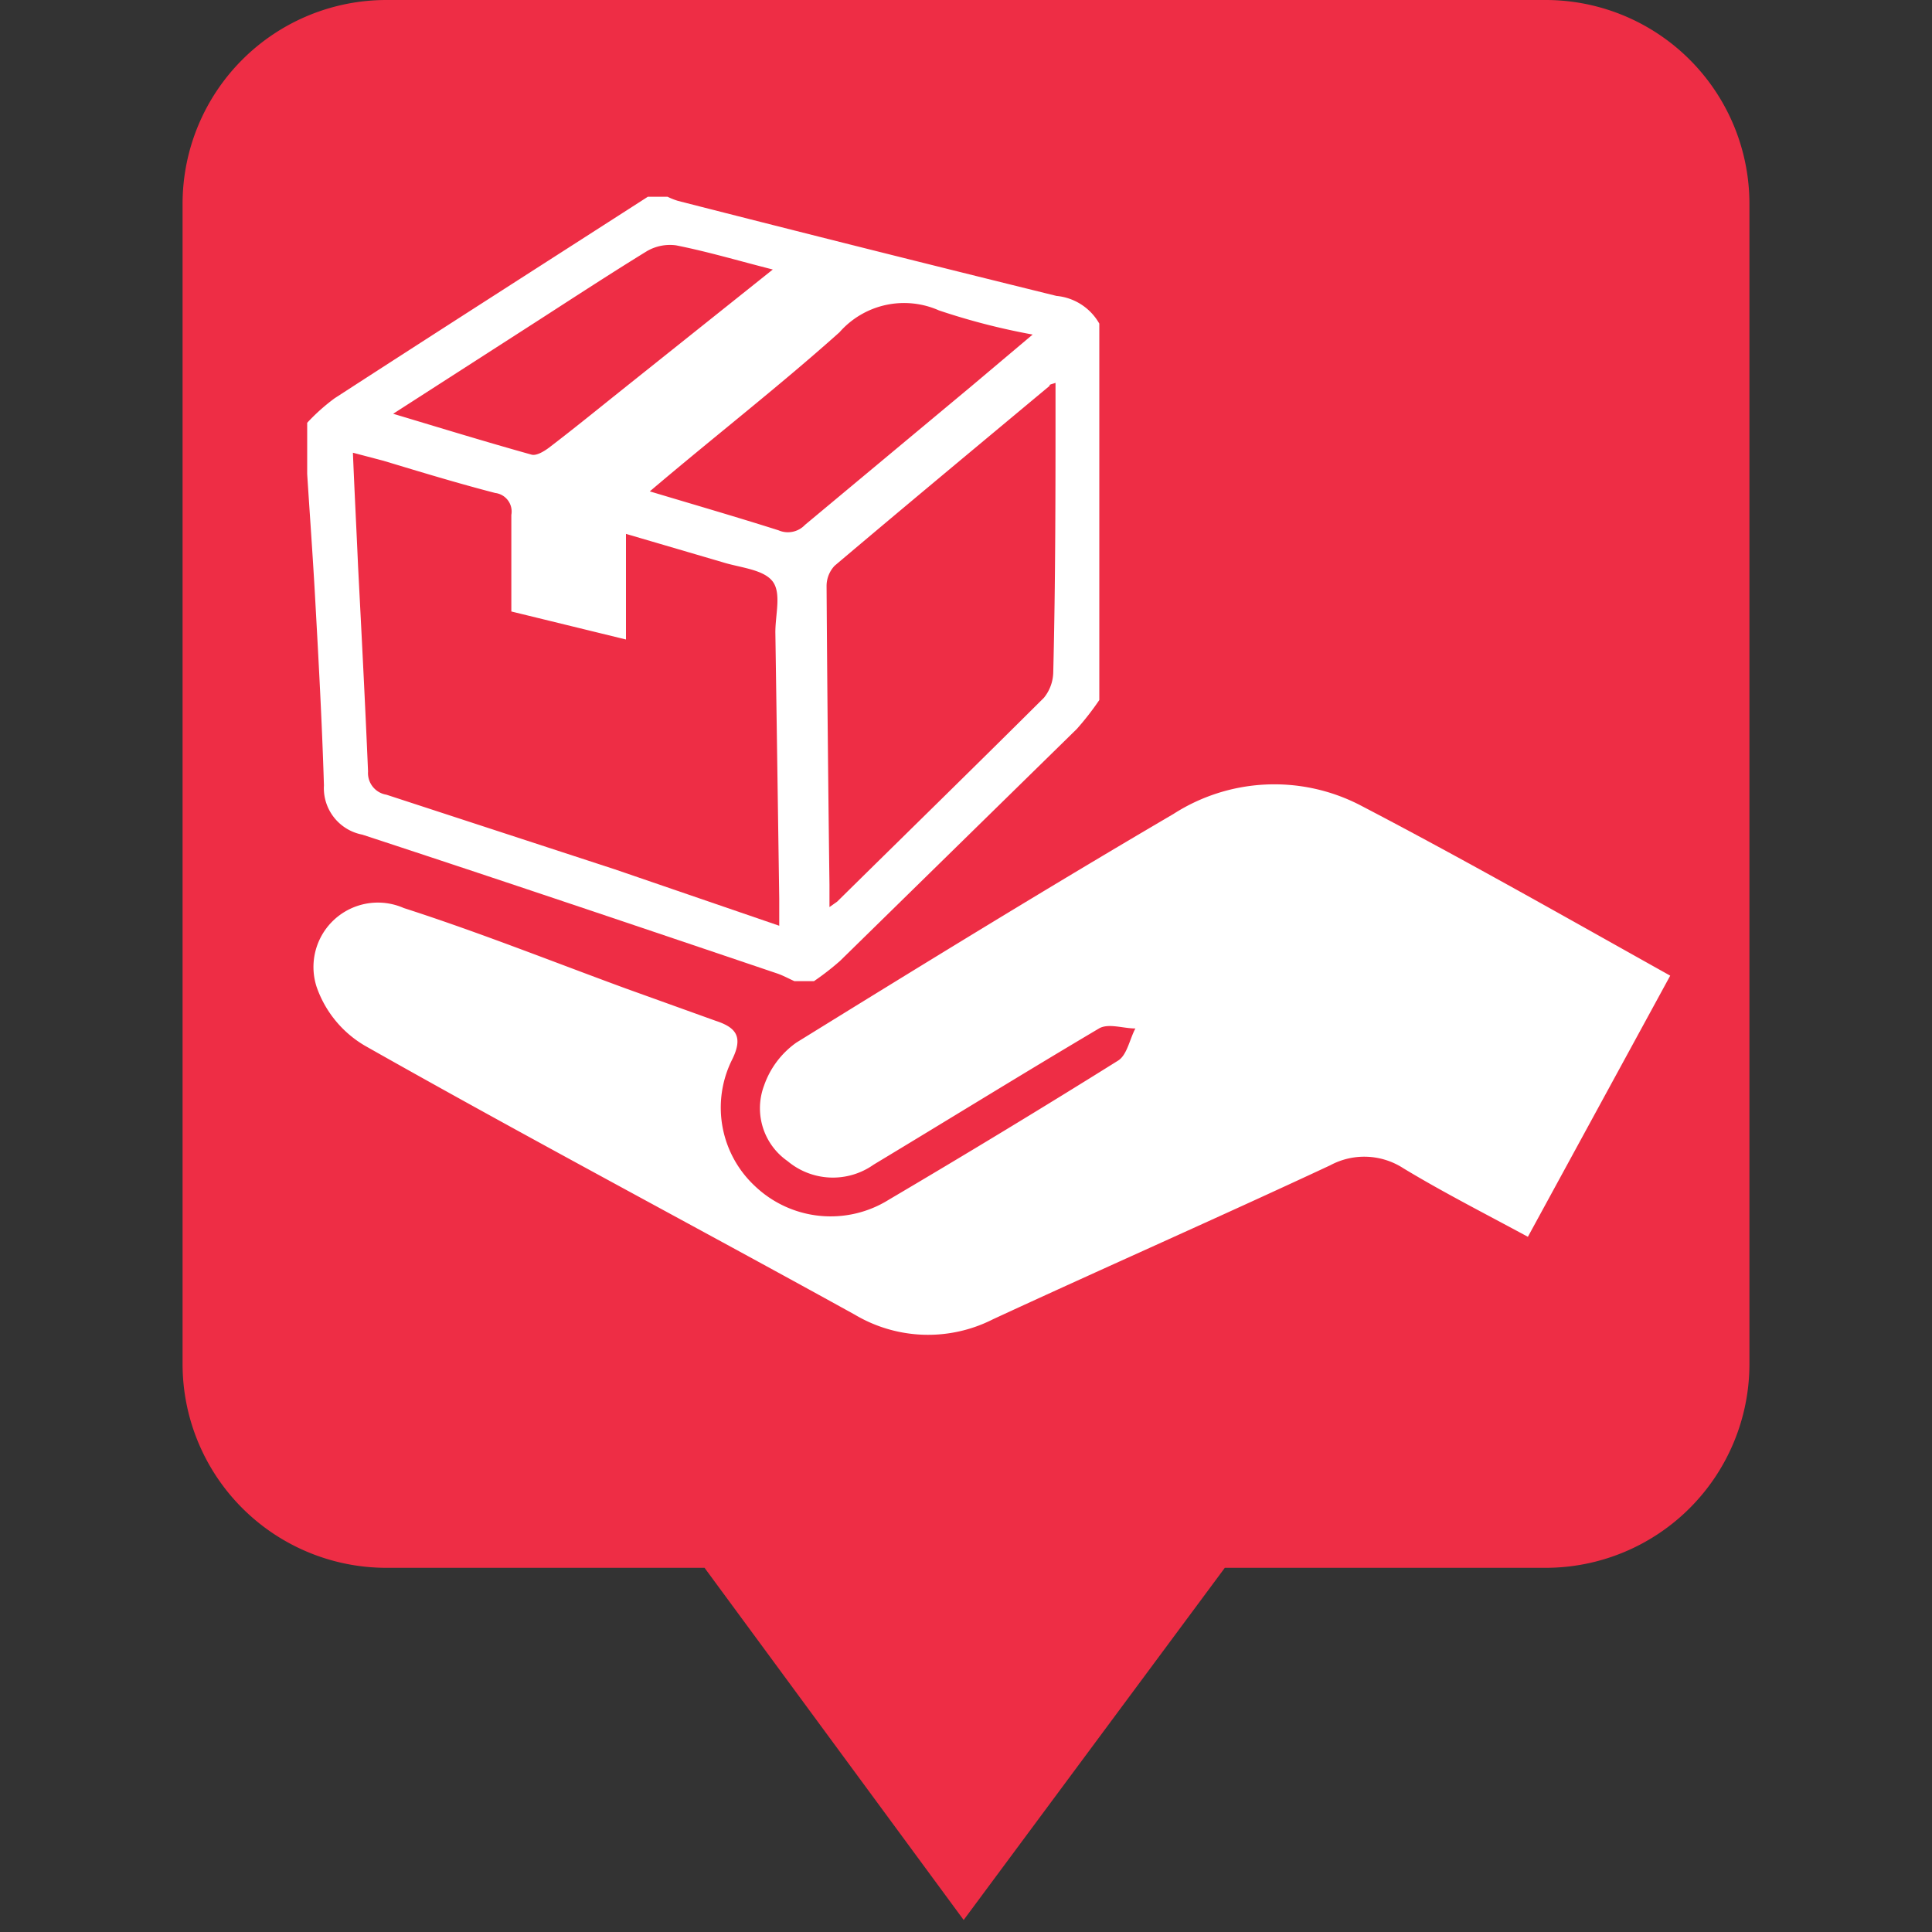 <svg id="Layer_1" data-name="Layer 1" xmlns="http://www.w3.org/2000/svg" viewBox="0 0 60 60"><rect x="0" y="0" width="60" height="60" fill="#333333" stroke="none"/><defs><style>.cls-1{fill:#ee2d45;stroke:#ee2d45;stroke-miterlimit:10;stroke-width:1.66px;}.cls-2{fill:#fff;}</style></defs><path class="cls-1" d="M48,.83H12a5.5,5.5,0,0,0-5.5,5.49V42.37A5.5,5.5,0,0,0,12,47.86H22.3l7.63,10.37,7.69-10.37H48a5.5,5.5,0,0,0,5.5-5.49v-36A5.5,5.5,0,0,0,48,.83Z"/><path class="cls-2" d="M10.06,24.39a1.47,1.47,0,0,0,1.19,1.53c4.3,1.41,8.59,2.86,12.88,4.31.18.06.36.16.54.24h.61a8.35,8.35,0,0,0,.81-.63l7.35-7.2a8.68,8.68,0,0,0,.7-.9V10.05a1.71,1.71,0,0,0-1.33-.86Q26.93,7.74,21.06,6.24a2.26,2.26,0,0,1-.33-.13h-.61c-3.25,2.09-6.49,4.16-9.73,6.26a6.08,6.08,0,0,0-.85.76v1.59c.08,1.25.17,2.49.24,3.73C9.89,20.43,10,22.41,10.06,24.39Zm22.72-12.5v.5c0,2.83,0,5.65-.07,8.48a1.3,1.3,0,0,1-.29.8C30.28,23.8,28.13,25.9,26,28l-.24.17c0-.29,0-.49,0-.69q-.06-4.64-.09-9.27a.92.92,0,0,1,.25-.64c2.21-1.87,4.45-3.73,6.68-5.59C32.58,11.94,32.64,11.94,32.78,11.89ZM29.16,9.64a20.86,20.86,0,0,0,2.91.75L30.16,12,25,16.3a.73.73,0,0,1-.82.17c-1.29-.41-2.6-.79-4-1.21,2-1.7,4-3.25,5.89-4.94A2.67,2.67,0,0,1,29.16,9.64Zm-12.38.27C17.88,9.2,19,8.47,20.09,7.8A1.42,1.42,0,0,1,21,7.62c1,.2,1.9.47,3,.75l-4.7,3.75c-.75.6-1.5,1.21-2.26,1.79-.15.11-.38.25-.53.21-1.4-.39-2.8-.82-4.3-1.27Zm-4.87,4.4c1.16.35,2.31.7,3.47,1a.58.58,0,0,1,.5.68c0,1,0,2,0,3l3.56.87V16.58l3,.88c.54.17,1.26.22,1.55.59s.08,1.06.09,1.62l.12,8.24v.84L19.1,27,12,24.68a.68.68,0,0,1-.57-.72c-.09-2.13-.2-4.25-.31-6.38-.05-1.15-.11-2.29-.16-3.52Z"/><path class="cls-2" d="M42.23,25a5.8,5.8,0,0,0-5.79.28c-3.94,2.31-7.83,4.7-11.71,7.1a2.73,2.73,0,0,0-1,1.33,2,2,0,0,0,.73,2.35,2.19,2.19,0,0,0,2.67.11c2.34-1.41,4.67-2.85,7-4.23.29-.17.75,0,1.13,0-.18.34-.26.83-.54,1-2.35,1.47-4.73,2.91-7.12,4.32a3.41,3.41,0,0,1-4.16-.43,3.33,3.33,0,0,1-.7-3.93c.36-.73.09-1-.52-1.2l-2.78-1c-2.29-.84-4.57-1.75-6.9-2.5a2,2,0,0,0-2.71,2.44,3.41,3.41,0,0,0,1.51,1.84c5,2.83,10.14,5.55,15.21,8.35a4.45,4.45,0,0,0,4.29.14c3.48-1.61,7-3.16,10.47-4.78a2.23,2.23,0,0,1,2.27.09c1.24.75,2.54,1.41,3.87,2.13l4.42-8.11C48.65,28.5,45.47,26.69,42.23,25Z"/></svg>